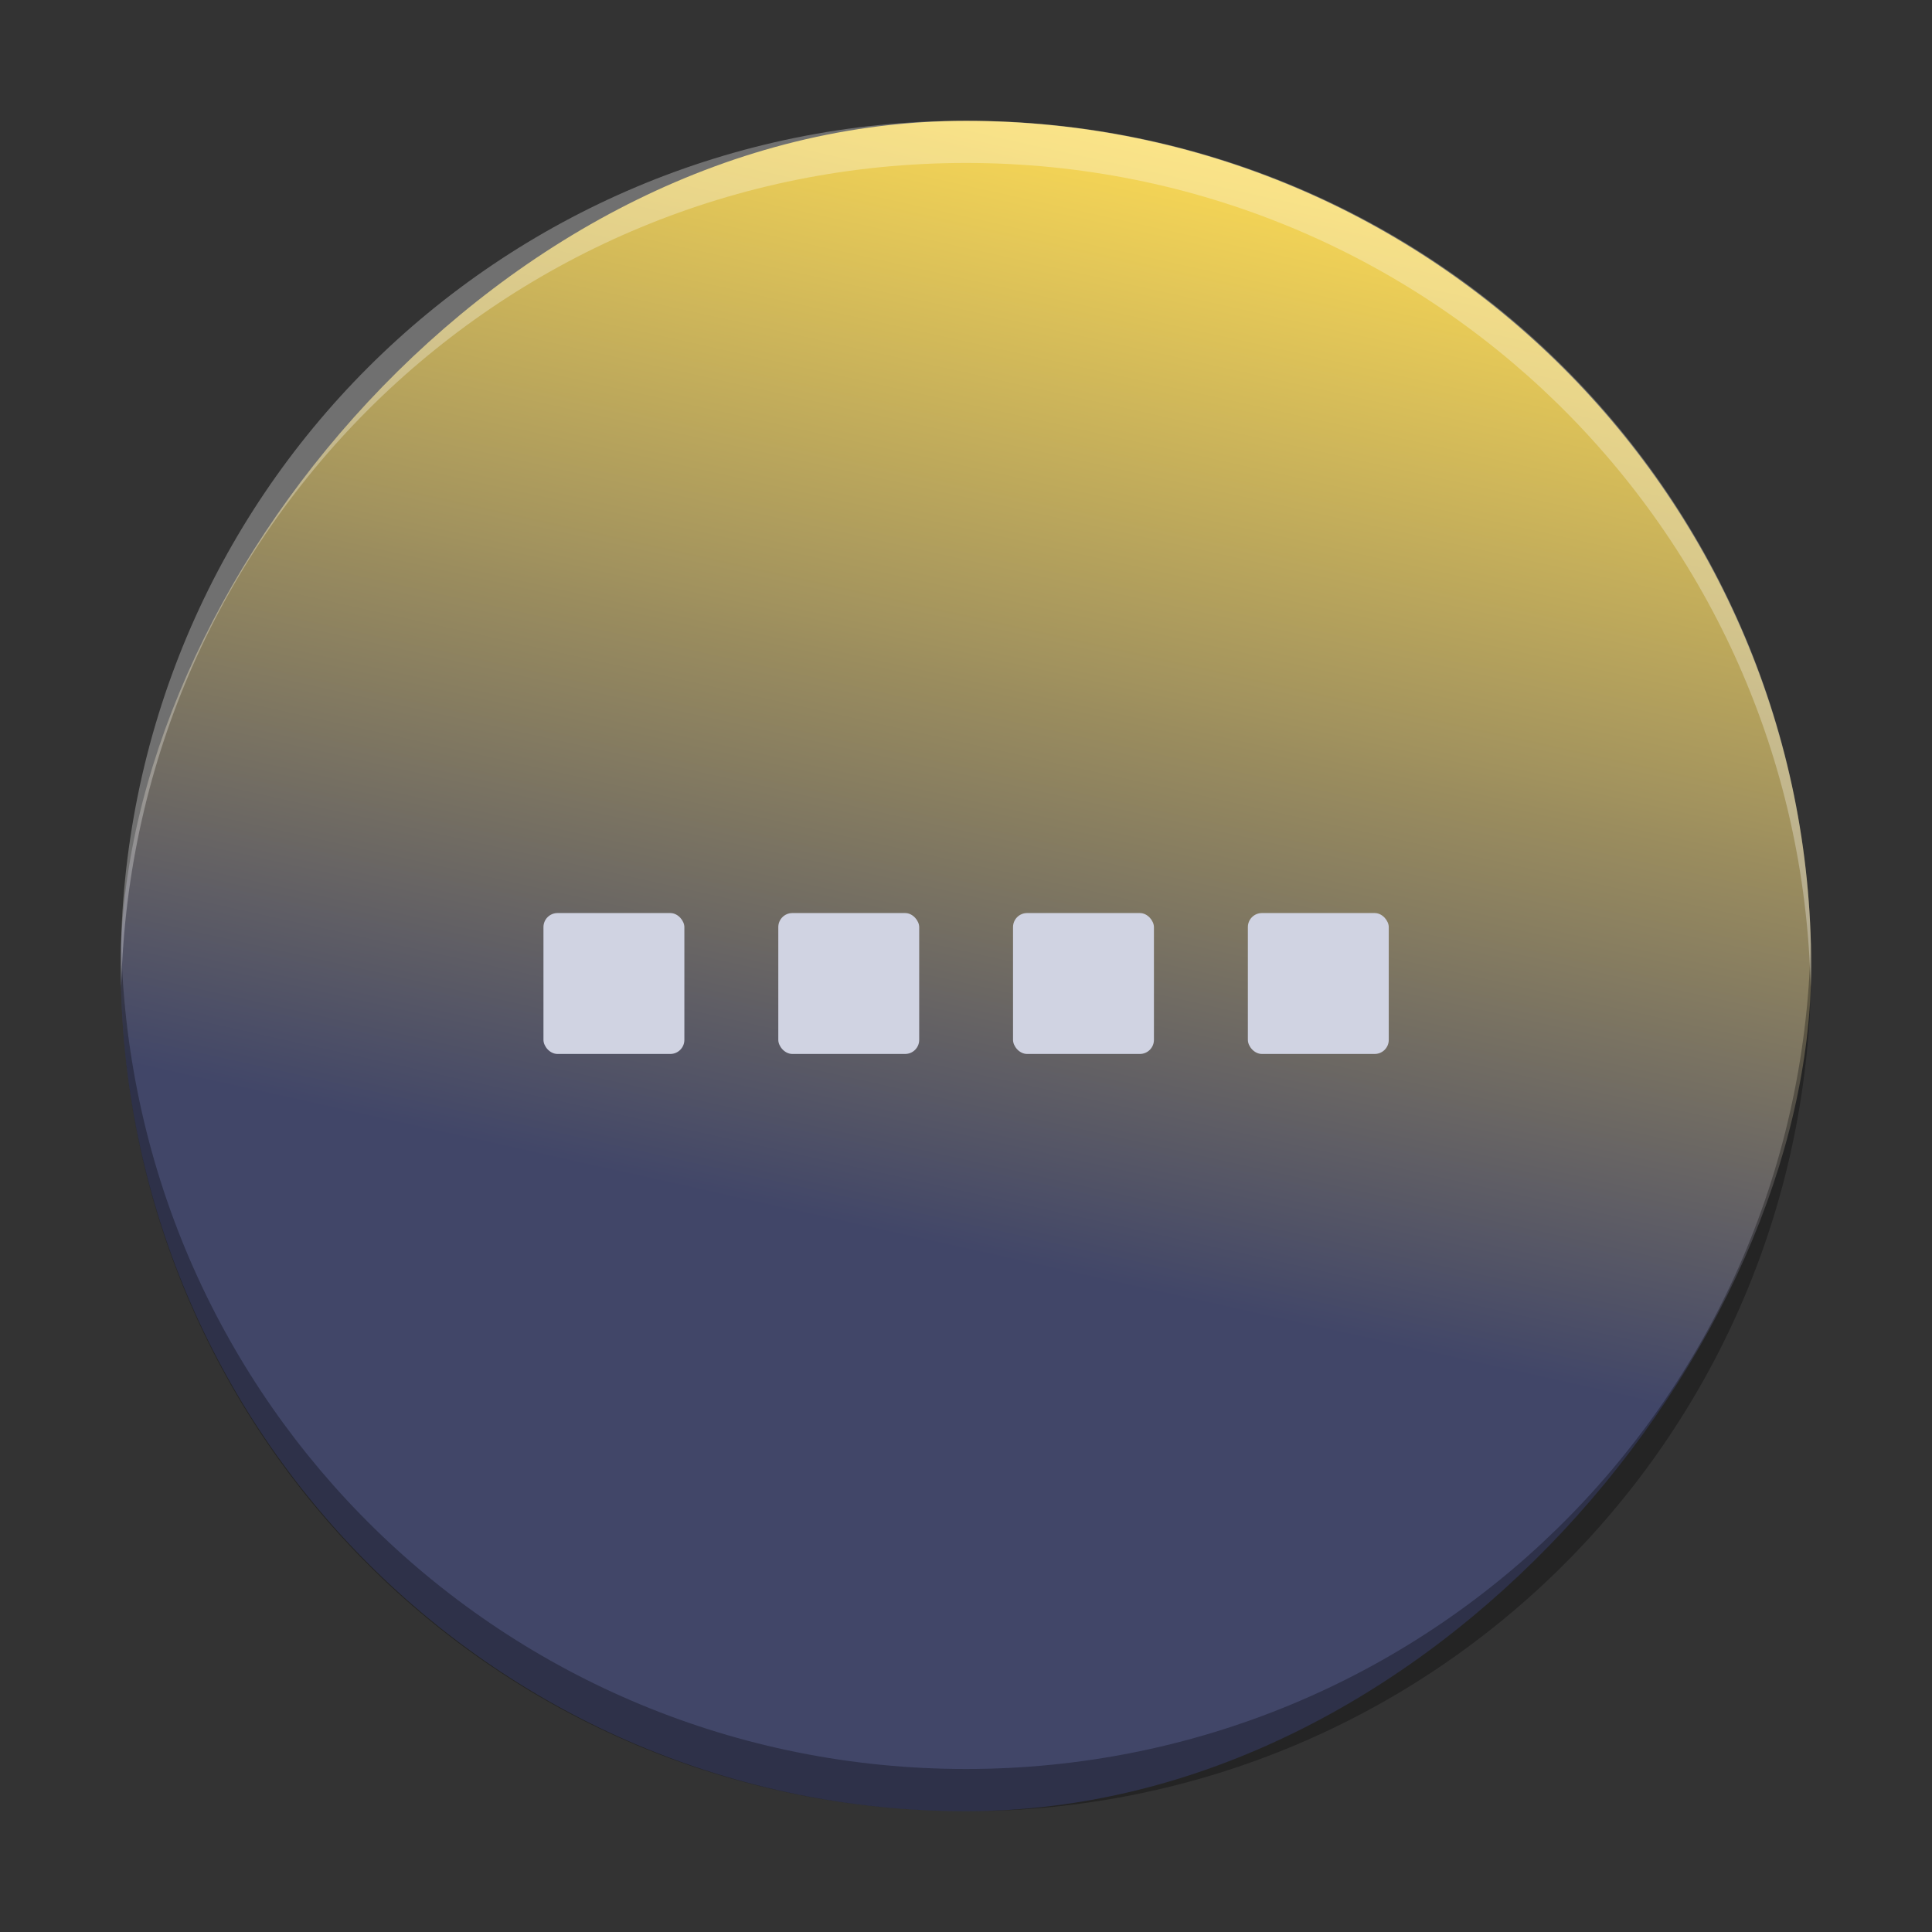 <?xml version="1.0" encoding="UTF-8" standalone="no"?>
<svg
   height="32"
   width="32"
   version="1.1"
   id="svg36"
   sodipodi:docname="preferences-desktop-display.svg"
   inkscape:version="1.2.1 (9c6d41e410, 2022-07-14)"
   xmlns:inkscape="http://www.inkscape.org/namespaces/inkscape"
   xmlns:sodipodi="http://sodipodi.sourceforge.net/DTD/sodipodi-0.dtd"
   xmlns:xlink="http://www.w3.org/1999/xlink"
   xmlns="http://www.w3.org/2000/svg"
   xmlns:svg="http://www.w3.org/2000/svg">
  <rect width="100%" height="100%" fill="#333333" stroke="none"/>
  <defs
     id="defs40">
    <linearGradient
       inkscape:collect="always"
       id="linearGradient104755">
      <stop
         style="stop-color:#ffdd55;stop-opacity:1"
         offset="0"
         id="stop104751" />
      <stop
         style="stop-color:#a1925e;stop-opacity:1;"
         offset="0.493"
         id="stop104931" />
      <stop
         style="stop-color:#9b8d5e;stop-opacity:1;"
         offset="0.521"
         id="stop104933" />
      <stop
         style="stop-color:#414668;stop-opacity:1;"
         offset="1"
         id="stop104753" />
    </linearGradient>
    <linearGradient
       xlink:href="#linearGradient4435"
       id="linearGradient4389-3"
       y1="524.798"
       y2="515.798"
       x2="0"
       gradientUnits="userSpaceOnUse"
       gradientTransform="matrix(0.584,0,0,0.584,-227.574,-292.814)" />
    <linearGradient
       id="linearGradient4435">
      <stop
         style="stop-color:#c61423"
         id="stop15" />
      <stop
         offset="1"
         style="stop-color:#dc2b41"
         id="stop17-3" />
    </linearGradient>
    <linearGradient
       inkscape:collect="always"
       xlink:href="#linearGradient104755"
       id="linearGradient104757"
       x1="-13.683"
       y1="1.999"
       x2="-11"
       y2="14.038"
       gradientUnits="userSpaceOnUse"
       gradientTransform="matrix(1.556,0,0,1.556,1.111,-1.111)" />
  </defs>
  <sodipodi:namedview
     id="namedview38"
     pagecolor="#ffffff"
     bordercolor="#666666"
     borderopacity="1.0"
     inkscape:showpageshadow="2"
     inkscape:pageopacity="0.0"
     inkscape:pagecheckerboard="0"
     inkscape:deskcolor="#d1d1d1"
     showgrid="false"
     inkscape:zoom="15.170655"
     inkscape:cx="13.974347"
     inkscape:cy="9.3931343"
     inkscape:window-width="1920"
     inkscape:window-height="1000"
     inkscape:window-x="0"
     inkscape:window-y="0"
     inkscape:window-maximized="1"
     inkscape:current-layer="svg36" />
  <linearGradient
     id="a"
     gradientTransform="matrix(0.625,0,0,0.789,-241.233,-408.368)"
     gradientUnits="userSpaceOnUse"
     x2="0"
     y1="538.798"
     y2="519.798">
    <stop
       offset="0"
       stop-color="#2a2c2f"
       id="stop2" />
    <stop
       offset="1"
       stop-color="#424649"
       id="stop4" />
  </linearGradient>
  <linearGradient
     id="b"
     gradientTransform="matrix(0.667,0,0,0.5,-256.048,-252.399)"
     gradientUnits="userSpaceOnUse"
     x2="0"
     y1="542.798"
     y2="538.798">
    <stop
       offset="0"
       stop-color="#c6cdd1"
       id="stop7" />
    <stop
       offset="1"
       stop-color="#e0e5e7"
       id="stop9" />
  </linearGradient>
  <linearGradient
     id="c"
     gradientTransform="matrix(0.75,0,0,0.733,-289.428,-378.919)"
     gradientUnits="userSpaceOnUse"
     x2="0"
     y1="535.798"
     y2="520.798">
    <stop
       offset="0"
       stop-color="#60a5e7"
       stop-opacity="0"
       id="stop12" />
    <stop
       offset="1"
       stop-color="#a6f3fb"
       stop-opacity=".258"
       id="stop14" />
  </linearGradient>
  <linearGradient
     id="d"
     gradientUnits="userSpaceOnUse"
     x1="6.786"
     x2="17.714"
     y1="3.286"
     y2="14.214">
    <stop
       offset="0"
       id="stop17" />
    <stop
       offset="1"
       stop-opacity="0"
       id="stop19" />
  </linearGradient>
  <rect
     width="27.999"
     x="-29.999"
     y="2.002"
     rx="13.999"
     height="27.997"
     transform="scale(-1,1)"
     id="rect223"
     ry="13.999"
     style="fill:url(#linearGradient104757);fill-opacity:1;stroke-width:1.556" />
  <path
     style="display:inline;overflow:visible;opacity:0.3;fill:#000000;fill-opacity:1;stroke-width:1.96;stroke-opacity:0.55"
     d="m 2.008,15.651 c -0.003,0.117 -0.008,0.233 -0.008,0.35 0,7.755 6.244,13.999 13.999,13.999 7.756,0 13.999,-6.243 13.999,-13.999 0,-0.117 -0.005,-0.233 -0.008,-0.35 -0.185,7.592 -6.356,13.649 -13.991,13.649 -7.638,0 -13.806,-6.057 -13.991,-13.649"
     id="path225" />
  <path
     d="m 2.008,16.348 c -0.003,-0.117 -0.008,-0.232 -0.008,-0.35 0,-7.755 6.244,-13.999 13.999,-13.999 7.756,0 13.999,6.243 13.999,13.999 0,0.117 -0.005,0.233 -0.008,0.35 C 29.806,8.756 23.635,2.699 15.999,2.699 8.361,2.699 2.193,8.756 2.008,16.348"
     style="display:inline;overflow:visible;opacity:0.3;fill:#ffffff;fill-opacity:1;stroke-width:1.96;stroke-opacity:0.55"
     id="path229" />
  <g
     id="g954"
     transform="matrix(1.764,0,0,1.764,1.067,-8.22)"
     style="opacity:1;fill:#24273a;fill-opacity:1">
    <rect
       x="4.498"
       y="13.233"
       width="1.323"
       height="1.323"
       ry="0.132"
       style="fill:#d0d3e2;fill-opacity:1;paint-order:stroke markers fill"
       id="rect33" />
    <rect
       x="6.703"
       y="13.233"
       width="1.323"
       height="1.323"
       ry="0.132"
       style="fill:#d0d3e2;fill-opacity:1;paint-order:stroke markers fill"
       id="rect35-7" />
    <rect
       x="8.907"
       y="13.233"
       width="1.323"
       height="1.323"
       ry="0.132"
       style="fill:#d0d3e2;fill-opacity:1;paint-order:stroke markers fill"
       id="rect37-5" />
    <rect
       x="11.112"
       y="13.233"
       width="1.323"
       height="1.323"
       ry="0.132"
       style="fill:#d0d3e2;fill-opacity:1;paint-order:stroke markers fill"
       id="rect39" />
  </g>
</svg>
